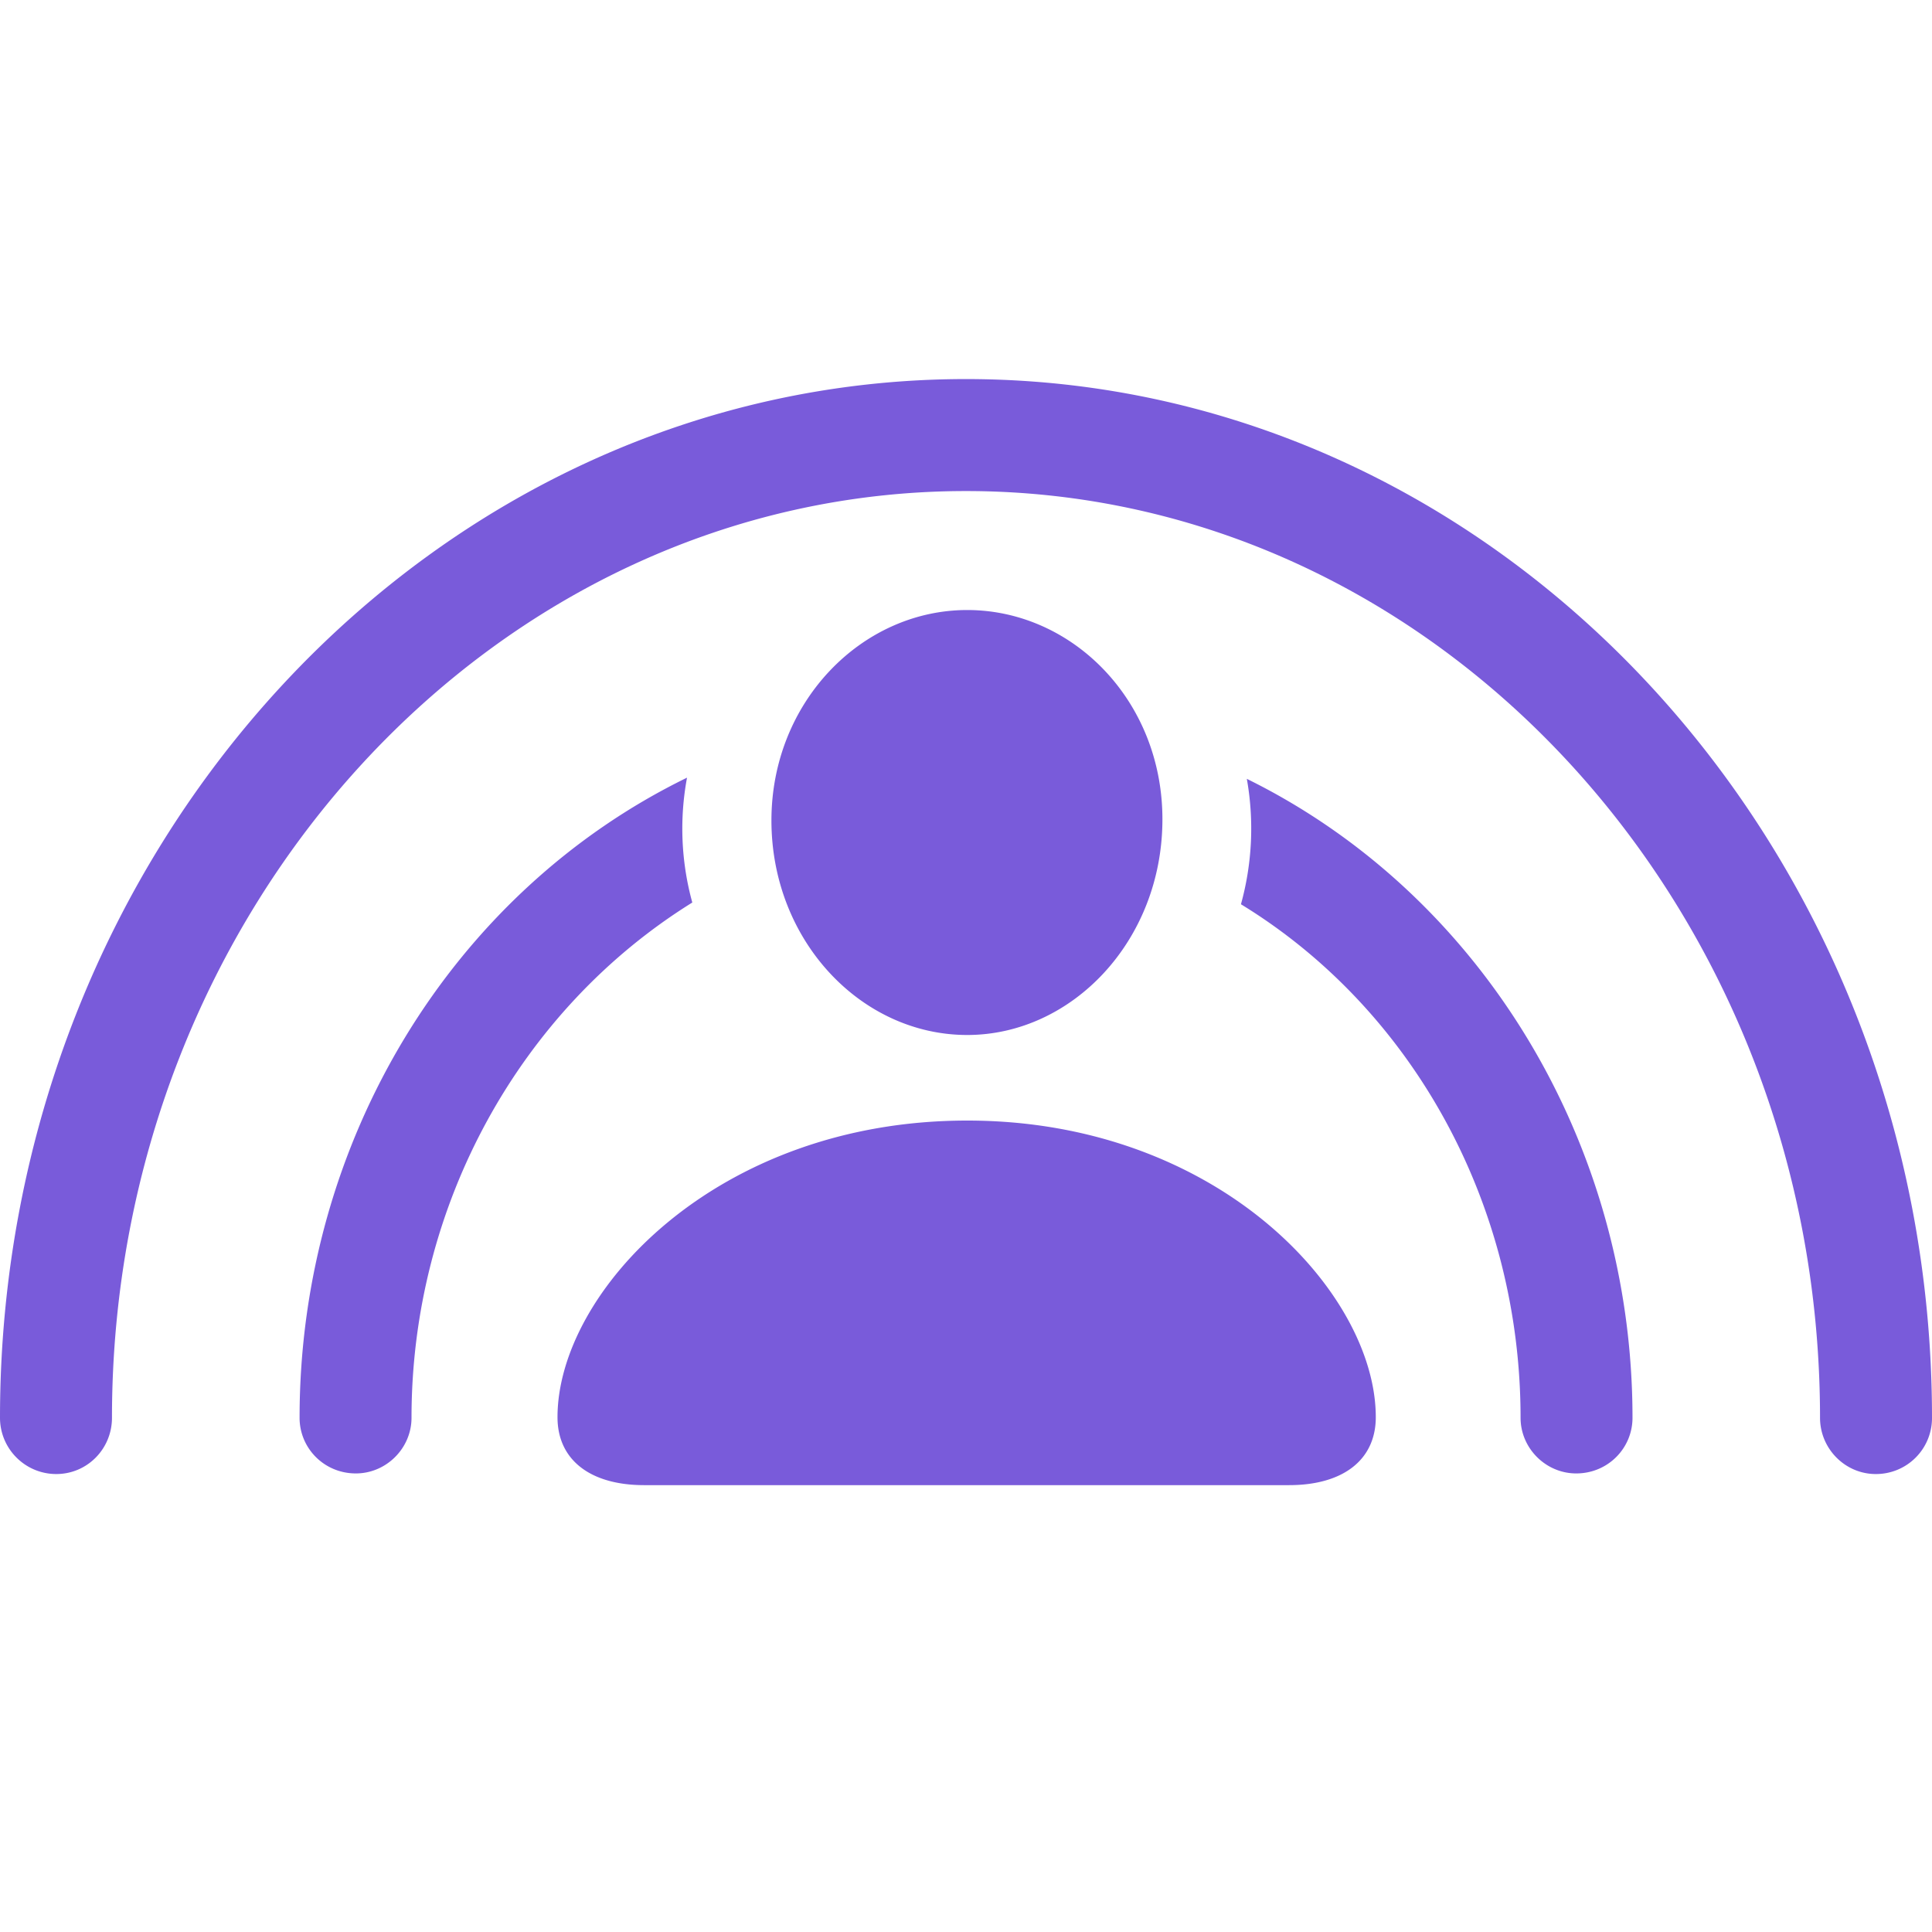<svg width="48" height="48" fill="none" xmlns="http://www.w3.org/2000/svg"><path d="M1.398 36.622c.772 0 1.384-.627 1.384-1.398C2.782 22.554 12.32 12.2 24 12.2c11.694 0 21.218 10.354 21.218 23.024 0 .772.627 1.398 1.384 1.398A1.39 1.39 0 0 0 48 35.224C48 21.01 37.223 9.418 24 9.418S0 21.01 0 35.224c0 .772.626 1.398 1.398 1.398ZM24.03 25.714c2.607 0 4.85-2.345 4.85-5.36 0-2.956-2.243-5.198-4.85-5.198-2.621 0-4.864 2.286-4.864 5.228 0 2.985 2.228 5.33 4.864 5.33ZM8.84 36.607c.758 0 1.384-.626 1.384-1.383 0-5.301 2.709-10.15 6.976-12.801a6.913 6.913 0 0 1-.131-3.102c-5.825 2.84-9.626 9.029-9.626 15.903 0 .757.611 1.383 1.398 1.383Zm30.321 0c.787 0 1.398-.626 1.398-1.383 0-6.845-3.786-13.02-9.582-15.874a7.047 7.047 0 0 1-.146 3.116c4.267 2.607 6.947 7.457 6.947 12.758 0 .757.626 1.383 1.383 1.383Zm-23.155.291h16.02c1.34 0 2.155-.626 2.155-1.689 0-3.102-3.932-7.369-10.15-7.369-6.248 0-10.18 4.267-10.18 7.37 0 1.062.815 1.688 2.155 1.688Z" fill="#795BDA"/></svg>